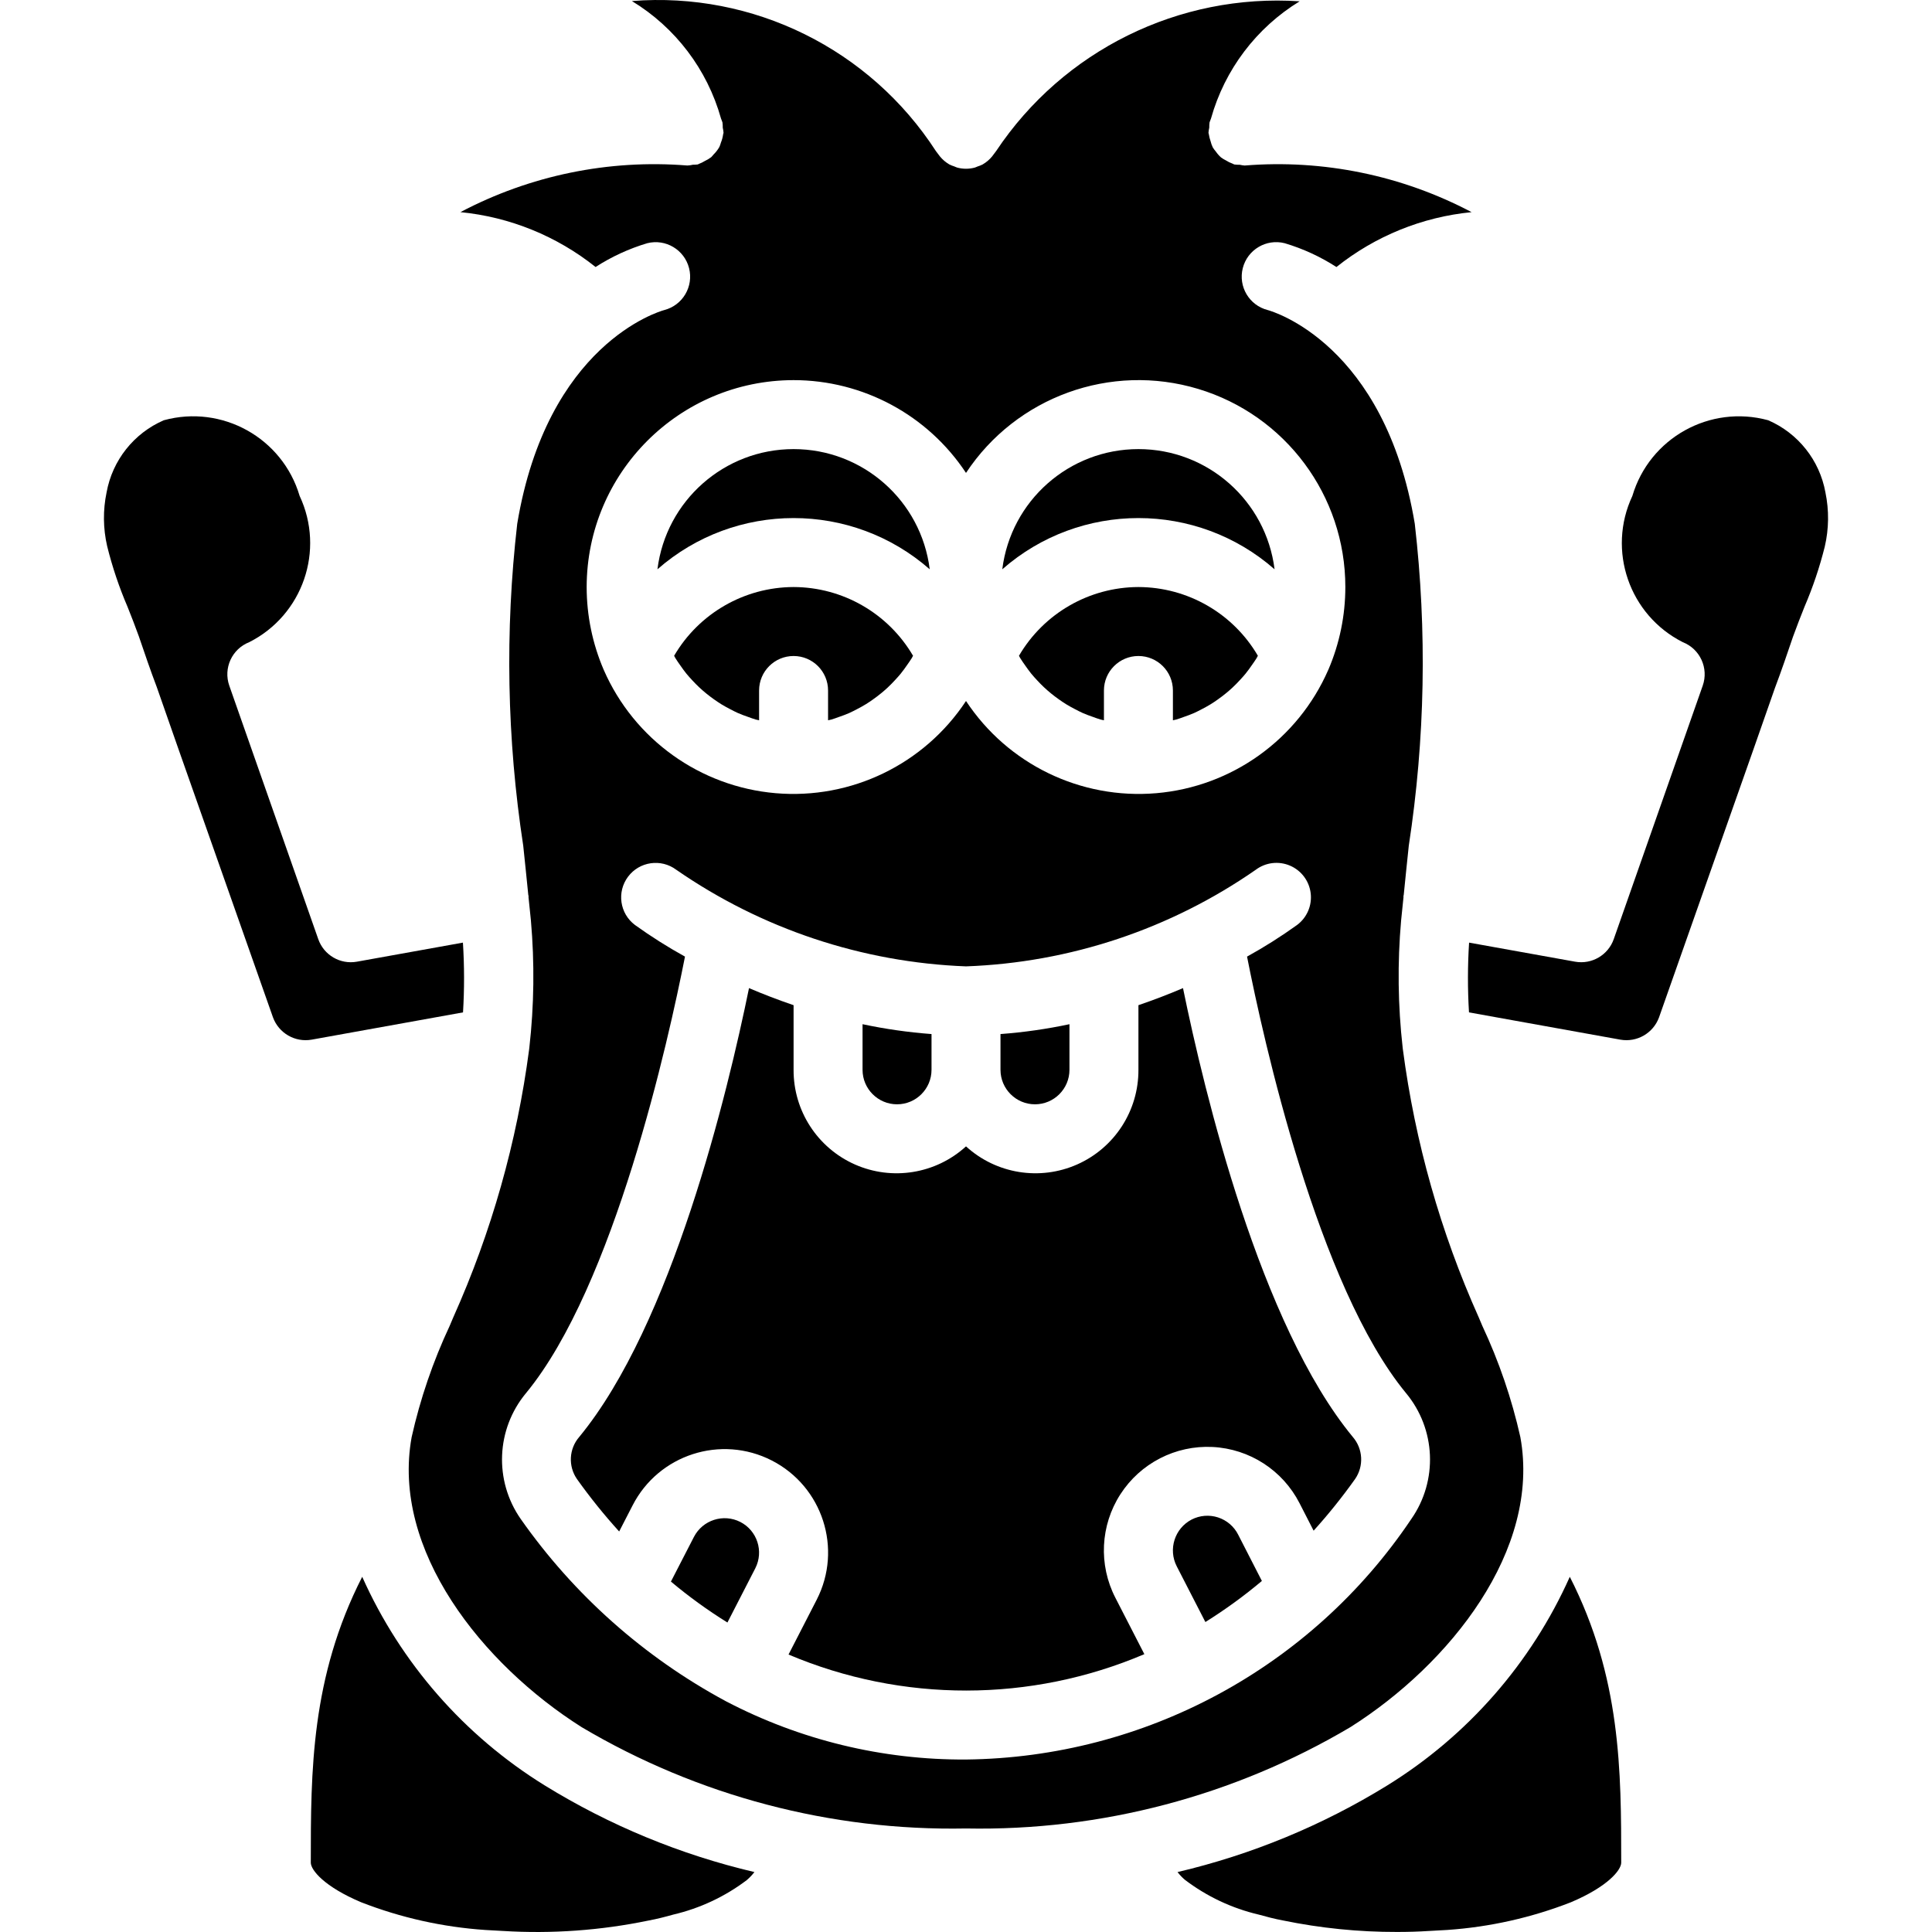 <?xml version="1.0" encoding="iso-8859-1"?>
<!-- Generator: Adobe Illustrator 19.0.0, SVG Export Plug-In . SVG Version: 6.00 Build 0)  -->
<svg version="1.1" id="Capa_1" xmlns="http://www.w3.org/2000/svg" xmlns:xlink="http://www.w3.org/1999/xlink" x="0px" y="0px"
	 viewBox="0 0 512.225 512.225" style="enable-background:new 0 0 512.225 512.225;" xml:space="preserve">
<g transform="translate(0 -1)">
	<g>
		<g>
			<path d="M274.4,293.782c5.047-0.005,9.138-4.095,9.143-9.143v-12.095c-6.03,1.281-12.139,2.154-18.286,2.613v9.482
				C265.262,289.686,269.352,293.777,274.4,293.782z"/>
			<path d="M246.496,151.935c-2.274-18.205-17.749-31.867-36.096-31.867c-18.346,0-33.822,13.662-36.096,31.867
				C194.961,133.826,225.838,133.826,246.496,151.935z"/>
			<path d="M210.4,156.639c-13.04,0.035-25.089,6.968-31.672,18.224c0.11,0.191,0.199,0.398,0.313,0.586
				c0.433,0.713,0.915,1.384,1.393,2.061c0.487,0.692,0.973,1.382,1.502,2.036c0.54,0.667,1.118,1.297,1.701,1.922
				c0.559,0.598,1.127,1.185,1.723,1.742c0.614,0.577,1.25,1.128,1.902,1.661c0.652,0.532,1.321,1.037,2.007,1.522
				c0.658,0.468,1.326,0.922,2.013,1.345c0.757,0.465,1.54,0.886,2.33,1.295c0.677,0.352,1.35,0.708,2.049,1.017
				c0.879,0.388,1.786,0.711,2.696,1.03c0.661,0.232,1.313,0.489,1.989,0.683c0.297,0.085,0.609,0.127,0.911,0.204v-7.899
				c0-5.049,4.093-9.143,9.143-9.143s9.143,4.093,9.143,9.143v7.898c0.304-0.079,0.62-0.12,0.922-0.207
				c0.65-0.187,1.276-0.435,1.912-0.657c0.945-0.33,1.889-0.667,2.802-1.072c0.649-0.288,1.275-0.62,1.904-0.945
				c0.857-0.441,1.703-0.898,2.521-1.405c0.613-0.379,1.209-0.786,1.798-1.201c0.781-0.549,1.542-1.128,2.281-1.736
				c0.556-0.459,1.103-0.93,1.632-1.422c0.71-0.66,1.385-1.358,2.045-2.075c0.481-0.525,0.962-1.047,1.415-1.6
				c0.638-0.782,1.225-1.61,1.804-2.448c0.388-0.565,0.792-1.116,1.152-1.705c0.124-0.204,0.219-0.429,0.339-0.636
				C235.485,163.604,223.438,156.674,210.4,156.639z"/>
			<path d="M237.828,293.782c5.047-0.005,9.138-4.095,9.143-9.143v-9.482c-6.147-0.46-12.256-1.333-18.286-2.613v12.095
				C228.69,289.686,232.781,293.777,237.828,293.782z"/>
			<path d="M96.032,419.051C82.431,445.718,82.4,470.618,82.4,494.835c0,1.96,3.554,6.371,13.339,10.5
				c10.553,4.114,21.672,6.595,32.973,7.357l4.67,0.259c12.886,0.79,25.82-0.133,38.464-2.745c2.429-0.451,4.625-1.027,6.661-1.598
				c7.055-1.65,13.685-4.76,19.464-9.129c0.756-0.641,1.442-1.361,2.047-2.146c-19.654-4.622-38.435-12.382-55.618-22.983
				C123.098,461.182,106.246,441.916,96.032,419.051z"/>
			<path d="M301.828,156.639c-13.04,0.035-25.089,6.968-31.672,18.224c0.11,0.191,0.199,0.398,0.313,0.586
				c0.433,0.713,0.915,1.384,1.393,2.061c0.487,0.692,0.973,1.382,1.502,2.036c0.54,0.667,1.118,1.297,1.701,1.922
				c0.559,0.598,1.127,1.185,1.723,1.742c0.614,0.577,1.25,1.128,1.902,1.661c0.652,0.532,1.321,1.037,2.007,1.522
				c0.658,0.468,1.326,0.922,2.013,1.345c0.757,0.465,1.54,0.886,2.33,1.295c0.677,0.352,1.35,0.708,2.049,1.017
				c0.879,0.388,1.786,0.711,2.696,1.03c0.661,0.232,1.313,0.489,1.989,0.683c0.297,0.085,0.609,0.127,0.911,0.204v-7.899
				c0-5.049,4.093-9.143,9.143-9.143s9.143,4.093,9.143,9.143v7.898c0.304-0.079,0.621-0.12,0.922-0.207
				c0.649-0.187,1.276-0.435,1.912-0.657c0.945-0.33,1.889-0.667,2.802-1.072c0.649-0.288,1.275-0.62,1.904-0.945
				c0.857-0.441,1.703-0.898,2.521-1.405c0.613-0.379,1.209-0.786,1.798-1.201c0.781-0.549,1.542-1.128,2.281-1.736
				c0.556-0.459,1.103-0.93,1.632-1.422c0.71-0.66,1.385-1.358,2.045-2.075c0.481-0.525,0.962-1.047,1.415-1.6
				c0.638-0.782,1.225-1.61,1.803-2.448c0.388-0.565,0.792-1.116,1.152-1.705c0.124-0.204,0.219-0.429,0.339-0.636
				C326.913,163.604,314.867,156.674,301.828,156.639z"/>
			<path d="M337.924,151.935c-2.274-18.205-17.75-31.867-36.096-31.867c-18.347,0-33.822,13.662-36.096,31.867
				C286.39,133.826,317.267,133.826,337.924,151.935z"/>
			<path d="M196.275,404.51c-4.491-2.281-9.982-0.511-12.295,3.964l-6.1,11.845c4.73,3.969,9.736,7.596,14.98,10.854l7.397-14.392
				C202.538,412.293,200.757,406.804,196.275,404.51z"/>
			<path d="M367.828,474.349c-17.188,10.603-35.973,18.365-55.632,22.986c0.57,0.742,1.215,1.423,1.926,2.032
				c5.807,4.424,12.482,7.573,19.589,9.241c2.045,0.571,4.241,1.147,6.438,1.554c9.952,2.051,20.089,3.072,30.25,3.049
				c3,0,5.733-0.085,8.375-0.254l4.965-0.277c11.212-0.774,22.243-3.244,32.714-7.326c9.821-4.147,13.375-8.558,13.375-10.518
				c0-24.217-0.031-49.117-13.632-75.783C405.982,441.916,389.13,461.182,367.828,474.349z"/>
			<path d="M483.971,131.559c-1.537-8.515-7.23-15.698-15.17-19.138c-15.467-4.222-31.472,4.697-36.018,20.072
				c-6.76,14.41-0.839,31.583,13.366,38.763c4.582,1.796,6.919,6.898,5.286,11.54l-23.589,67.201
				c-1.491,4.23-5.825,6.758-10.241,5.973l-28.111-5.056c-0.391,6.159-0.4,12.336-0.026,18.496l40.154,7.234
				c4.383,0.765,8.685-1.713,10.223-5.888l19.447-55.205c3.759-10.656,7.545-21.384,11.277-32.112
				c1.777-4.705,3.295-9.178,4.813-13.652c0.982-2.714,1.991-5.281,3.018-7.866c2.224-5.174,4.027-10.518,5.393-15.982
				C484.895,141.215,484.956,136.308,483.971,131.559z"/>
			<path d="M403.087,382.009c-2.279-10.157-5.656-20.037-10.072-29.464l-0.973-2.299c-10.108-22.559-16.878-46.47-20.096-70.98
				c-0.037-0.154-0.029-0.313-0.058-0.469c-1.27-11.208-1.409-22.516-0.417-33.752c0.192-2.041,0.426-4.118,0.634-6.17
				c0.018-0.131-0.032-0.252-0.009-0.384c0.011-0.06,0.052-0.103,0.065-0.162c0.441-4.363,0.873-8.717,1.346-13.119
				c4.331-28.253,4.865-56.958,1.589-85.353c-7.955-47.705-37.733-56.313-39-56.656c-4.893-1.248-7.848-6.225-6.6-11.118
				c1.248-4.893,6.225-7.848,11.118-6.601c4.846,1.446,9.463,3.572,13.712,6.314c10.286-8.213,22.733-13.267,35.833-14.55
				c-18.475-9.751-39.346-14.039-60.169-12.361c-0.437-0.036-0.871-0.103-1.299-0.201c-0.491,0.014-0.983-0.014-1.469-0.084
				c-0.161-0.042-0.272-0.16-0.429-0.21c-0.631-0.224-1.235-0.519-1.799-0.88c-0.439-0.218-0.859-0.472-1.257-0.76
				c-0.519-0.464-0.981-0.988-1.376-1.561c-0.302-0.348-0.576-0.719-0.82-1.109c-0.26-0.552-0.463-1.13-0.606-1.724
				c-0.2-0.557-0.344-1.132-0.43-1.718c-0.013-0.15-0.097-0.271-0.105-0.423c0.032-0.462,0.101-0.921,0.208-1.372
				c-0.012-0.468,0.014-0.936,0.078-1.4c0.056-0.214,0.163-0.38,0.221-0.593c0.052-0.153,0.107-0.296,0.167-0.446
				c3.632-12.95,12.029-24.046,23.504-31.06c-31.998-2.123-62.689,13.02-80.474,39.705c-0.176,0.263-0.367,0.516-0.571,0.758
				c-0.163,0.232-0.319,0.449-0.503,0.667c-0.682,0.831-1.505,1.535-2.432,2.079l-0.038,0.032c-0.454,0.229-0.927,0.418-1.413,0.566
				c-0.239,0.085-0.46,0.218-0.705,0.283c-0.757,0.202-1.536,0.305-2.319,0.307l-0.009-0.001l-0.009,0.001
				c-0.78-0.002-1.557-0.105-2.311-0.306c-0.262-0.069-0.499-0.209-0.753-0.302c-0.472-0.145-0.931-0.328-1.373-0.549l-0.035-0.03
				c-0.922-0.542-1.742-1.242-2.421-2.068c-0.192-0.225-0.355-0.451-0.525-0.693c-0.194-0.231-0.377-0.472-0.547-0.722
				C230.627,14.001,199.674-1.28,167.533,1.277c11.533,7.007,19.975,18.132,23.62,31.124c0.06,0.151,0.116,0.294,0.169,0.449
				c0.058,0.212,0.165,0.377,0.221,0.591c0.064,0.464,0.09,0.932,0.078,1.4c0.106,0.451,0.176,0.91,0.208,1.372
				c-0.007,0.143-0.093,0.259-0.107,0.401c-0.099,0.747-0.294,1.477-0.58,2.174c-0.109,0.394-0.244,0.779-0.405,1.155
				c-0.422,0.751-0.95,1.437-1.568,2.038c-0.213,0.223-0.368,0.483-0.602,0.684c-0.527,0.403-1.097,0.746-1.7,1.023
				c-0.492,0.304-1.012,0.559-1.554,0.761c-0.113,0.034-0.191,0.119-0.305,0.149c-0.427,0.058-0.857,0.083-1.288,0.076
				c-0.485,0.117-0.981,0.187-1.48,0.209c-20.823-1.676-41.693,2.612-60.17,12.361c13.1,1.283,25.547,6.338,35.833,14.55
				c4.249-2.742,8.866-4.868,13.712-6.314c4.884-1.22,9.836,1.738,11.077,6.617c1.241,4.879-1.695,9.843-6.568,11.106
				c-1.429,0.388-31.063,9.085-38.991,56.652c-3.276,28.395-2.742,57.1,1.589,85.353c0.473,4.402,0.905,8.756,1.346,13.119
				c0.012,0.059,0.054,0.103,0.065,0.162c0.023,0.132-0.027,0.253-0.009,0.384c0.208,2.051,0.442,4.128,0.634,6.17
				c0.992,11.237,0.852,22.546-0.419,33.755c-0.029,0.155-0.021,0.311-0.057,0.464c-3.218,24.51-9.988,48.422-20.096,70.982
				l-0.973,2.299c-4.414,9.426-7.791,19.304-10.071,29.46c-5.464,29.96,18.688,60.21,45.045,76.897
				c30.817,18.26,66.115,27.569,101.929,26.88c35.814,0.689,71.111-8.619,101.929-26.88
				C384.4,442.215,408.552,411.965,403.087,382.009z M210.4,101.782c18.4,0.009,35.569,9.248,45.714,24.598
				c13.347-20.195,38.358-29.247,61.539-22.272s39.044,28.324,39.033,52.531c0.002,7.518-1.523,14.959-4.482,21.871l-0.048,0.09
				l-0.006,0.026c-8.056,18.418-25.542,30.954-45.571,32.67c-20.029,1.716-39.393-7.662-50.465-24.441
				c-11.072,16.779-30.435,26.157-50.465,24.441c-20.029-1.716-37.515-14.252-45.571-32.67c-2.991-6.944-4.534-14.426-4.536-21.987
				C155.576,126.356,180.117,101.815,210.4,101.782z M256.114,467.496c-22.149,0.134-43.992-5.164-63.618-15.431l-0.078-0.029
				l-0.048-0.038c-21.613-11.644-40.21-28.172-54.309-48.27c-7.109-10.177-6.532-23.852,1.411-33.393
				c23.383-28.385,37.81-93.751,42.135-115.713c-4.581-2.531-9.009-5.331-13.26-8.385c-4.041-3.025-4.865-8.754-1.839-12.795
				c3.025-4.041,8.754-4.865,12.795-1.839c22.643,15.676,49.292,24.56,76.813,25.607c27.526-0.994,54.185-9.88,76.804-25.598
				c2.612-1.97,6.077-2.393,9.087-1.11c3.009,1.283,5.103,4.076,5.491,7.324c0.388,3.248-0.99,6.456-3.613,8.411
				c-4.251,3.054-8.679,5.854-13.26,8.385c4.325,21.962,18.752,87.329,42.135,115.713c7.943,9.543,8.52,23.219,1.411,33.397
				C347.715,443.128,303.564,466.975,256.114,467.496z"/>
			<path d="M322.926,403.306c-2.309-0.747-4.821-0.545-6.982,0.561c-4.514,2.346-6.279,7.903-3.947,12.424l7.583,14.751
				c5.244-3.272,10.25-6.911,14.98-10.891l-6.304-12.302C327.154,405.687,325.236,404.053,322.926,403.306z"/>
			<path d="M122.759,269.409c0.374-6.16,0.366-12.337-0.026-18.496l-28.111,5.056c-4.417,0.792-8.756-1.739-10.241-5.973
				l-23.589-67.201c-1.633-4.642,0.704-9.744,5.286-11.54c14.211-7.187,20.129-24.372,13.357-38.786
				c-4.547-15.368-20.55-24.278-36.009-20.049c-7.937,3.439-13.63,10.618-15.17,19.13c-0.981,4.705-0.929,9.567,0.152,14.25
				c1.365,5.512,3.178,10.903,5.42,16.121c1.027,2.585,2.036,5.152,2.955,7.71c1.58,4.629,3.098,9.103,4.795,13.571
				c3.813,10.964,7.598,21.692,11.357,32.348l19.429,55.156c1.527,4.213,5.864,6.717,10.277,5.933L122.759,269.409z"/>
			<path d="M313.646,262.974c-3.68,1.574-7.626,3.096-11.818,4.527v17.138c0.047,10.84-6.321,20.681-16.228,25.08
				c-9.907,4.398-21.478,2.521-29.486-4.785c-8.008,7.306-19.579,9.183-29.486,4.785c-9.907-4.398-16.276-14.24-16.228-25.08
				v-17.138c-4.192-1.431-8.138-2.953-11.818-4.527c-5.689,27.81-20.454,89.192-45.003,118.987
				c-2.735,3.151-2.985,7.755-0.607,11.183c3.451,4.848,7.186,9.487,11.184,13.894l3.557-6.908
				c6.9-13.482,23.422-18.817,36.904-11.917c13.482,6.9,18.817,23.422,11.917,36.904l-7.475,14.546
				c30.158,12.766,64.209,12.729,94.339-0.103l-7.694-14.969c-4.485-8.724-3.974-19.178,1.342-27.422
				c5.316-8.244,14.627-13.024,24.424-12.538c9.797,0.486,18.59,6.163,23.064,14.893l3.741,7.301
				c3.923-4.342,7.59-8.908,10.982-13.676c2.378-3.43,2.128-8.035-0.607-11.188C334.101,352.166,319.335,290.784,313.646,262.974z"
				/>
		</g>
	</g>
</g>
<g>
</g>
<g>
</g>
<g>
</g>
<g>
</g>
<g>
</g>
<g>
</g>
<g>
</g>
<g>
</g>
<g>
</g>
<g>
</g>
<g>
</g>
<g>
</g>
<g>
</g>
<g>
</g>
<g>
</g>
</svg>
